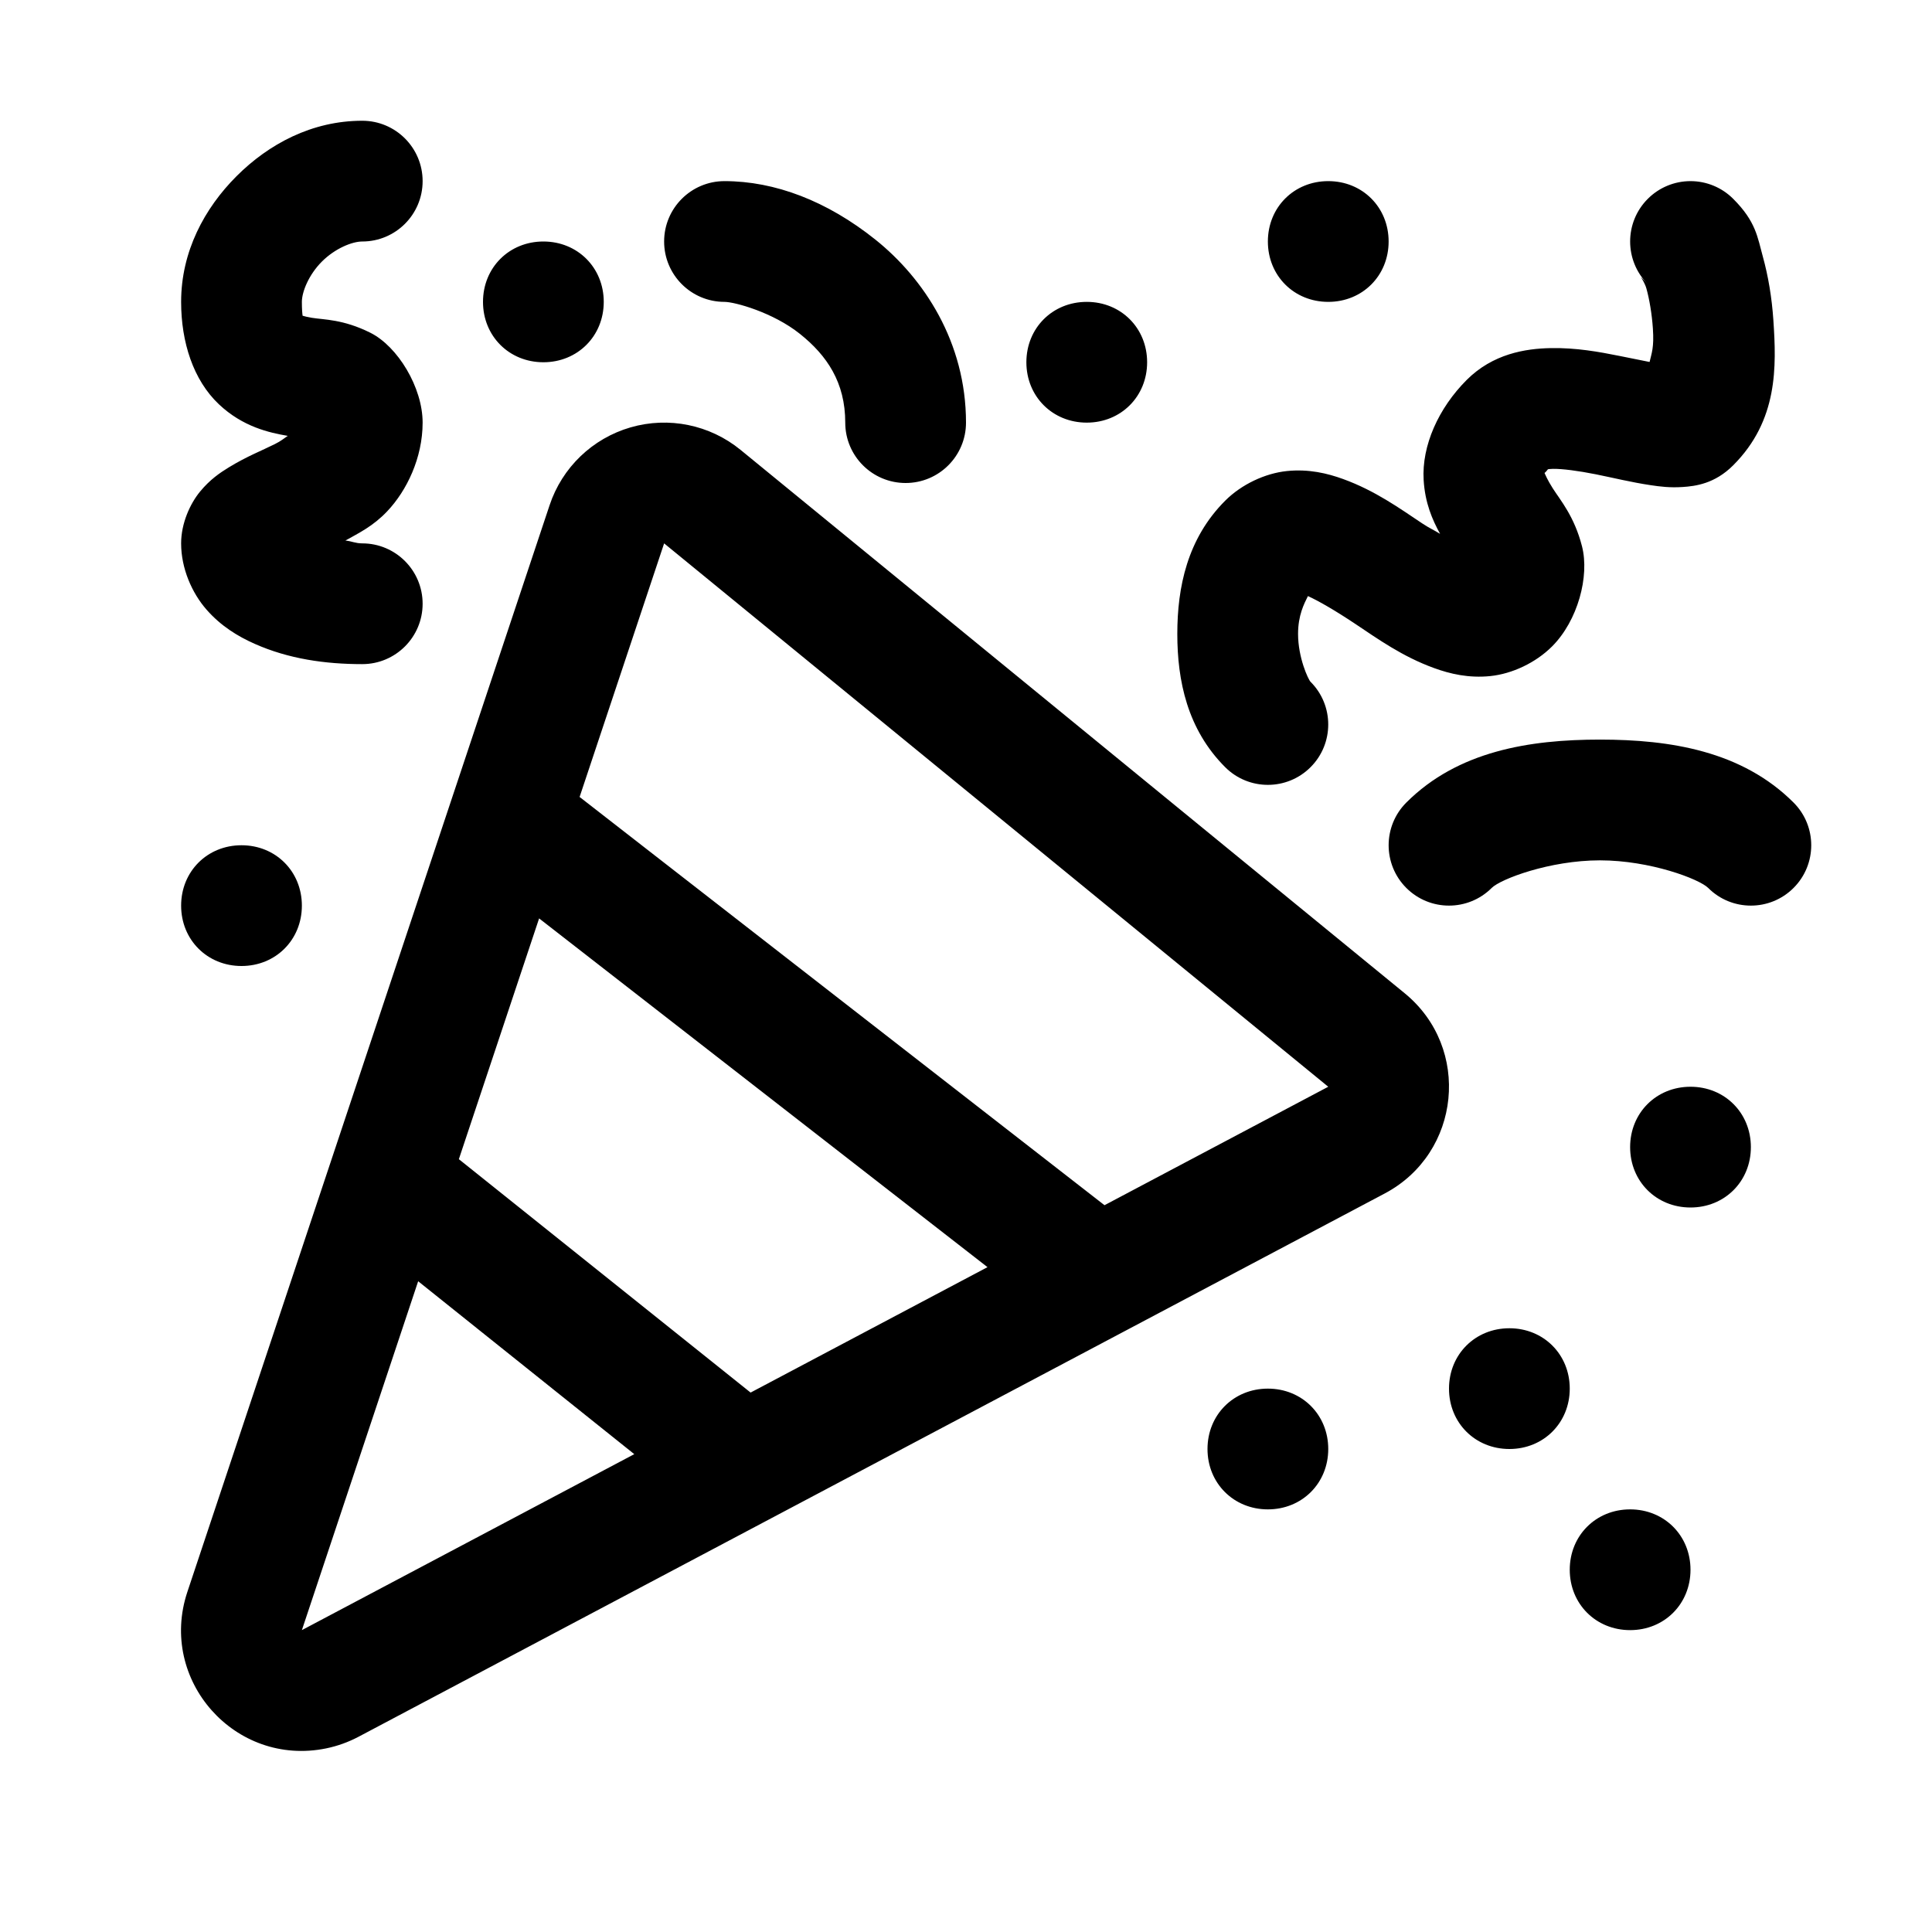 <?xml version="1.0" encoding="utf-8"?>
<svg version="1.2" viewBox="0 0 96 96" xmlns="http://www.w3.org/2000/svg">
  <!-- Gust Symbols by Curbai - https://curbaicode.github.io/ License - https://curbaicode.github.io/gust-symbols/license/ (Symbols: CC BY SA 4.0, Fonts: SIL OFL 1.1, Code: GNU AGPLv3) Copyright Curbai -->
  <path d="M 36.799 22.355 L 69.799 49.355 C 73.119 52.072 72.598 57.295 68.807 59.303 L 17.807 86.303 C 17.304 86.568 16.766 86.761 16.209 86.876 C 11.684 87.805 7.85 83.487 9.309 79.104 L 27.309 25.104 C 27.932 23.231 29.437 21.785 31.332 21.236 C 33.227 20.688 35.271 21.106 36.799 22.355 Z M 33 27 L 28.8 39.601 C 28.814 39.611 28.828 39.622 28.842 39.633 L 54.882 59.886 L 66 54 Z M 15 81 L 31.517 72.256 L 20.778 63.665 Z M 21 9 C 21 10.657 19.657 12 18 12 C 17.5 12 16.65 12.342 15.996 12.996 C 15.342 13.65 15 14.5 15 15 C 15 15.358 15.019 15.57 15.036 15.689 C 15.124 15.715 15.271 15.754 15.494 15.791 C 16.084 15.889 17.047 15.856 18.404 16.535 C 19.762 17.214 21 19.25 21 21 C 21 22.75 20.212 24.38 19.24 25.406 C 18.544 26.141 17.848 26.476 17.164 26.859 C 17.487 26.894 17.664 27 18 27 C 19.657 27 21 28.343 21 30 C 21 31.657 19.657 33 18 33 C 16.167 33 14.346 32.743 12.656 31.992 C 11.811 31.617 10.974 31.106 10.258 30.287 C 9.541 29.468 9 28.25 9 27 C 9 26 9.449 25.024 9.941 24.426 C 10.434 23.828 10.931 23.491 11.373 23.221 C 12.258 22.68 13.027 22.382 13.658 22.066 C 13.986 21.902 14.085 21.799 14.297 21.658 C 13.384 21.5 12.072 21.216 10.877 20.088 C 9.603 18.885 9 17 9 15 C 9 12.5 10.158 10.35 11.754 8.754 C 13.35 7.158 15.5 6 18 6 C 19.657 6 21 7.343 21 9 Z M 43.5 11.908 C 45.908 13.835 48 17 48 21 C 48 22.657 46.657 24 45 24 C 43.343 24 42 22.657 42 21 C 42 19 41.092 17.665 39.75 16.592 C 38.408 15.518 36.5 15 36 15 C 34.343 15 33 13.657 33 12 C 33 10.343 34.343 9 36 9 C 38.5 9 41.092 9.982 43.5 11.908 Z M 86.121 9.879 C 87.255 11.013 87.327 11.783 87.594 12.748 C 87.861 13.713 88.043 14.785 88.119 15.926 C 88.271 18.207 88.359 20.884 86.121 23.121 C 85.201 24.042 84.24 24.157 83.607 24.199 C 82.975 24.241 82.489 24.179 82.012 24.107 C 81.057 23.965 80.149 23.739 79.287 23.566 C 78.425 23.394 77.619 23.289 77.164 23.297 C 76.978 23.3 76.937 23.315 76.916 23.318 C 76.905 23.337 76.792 23.476 76.747 23.501 C 76.785 23.584 76.891 23.848 77.156 24.264 C 77.537 24.862 78.229 25.66 78.609 27.146 C 78.99 28.633 78.401 30.841 77.121 32.121 C 76.304 32.938 75.131 33.483 74.053 33.594 C 72.974 33.704 72.046 33.483 71.256 33.195 C 69.676 32.621 68.461 31.746 67.336 30.996 C 66.337 30.33 65.523 29.861 64.99 29.619 C 64.801 30.001 64.5 30.568 64.5 31.5 C 64.5 32.679 65.005 33.763 65.121 33.879 C 66.292 35.05 66.292 36.95 65.121 38.121 C 63.95 39.292 62.05 39.292 60.879 38.121 C 58.995 36.237 58.5 33.821 58.5 31.5 C 58.5 29.179 58.995 26.763 60.879 24.879 C 61.696 24.062 62.869 23.517 63.947 23.406 C 65.026 23.296 65.954 23.517 66.744 23.805 C 68.324 24.379 69.539 25.254 70.664 26.004 C 71.044 26.257 71.215 26.315 71.557 26.527 C 71.173 25.825 70.808 24.997 70.74 23.848 C 70.64 22.142 71.481 20.277 72.879 18.879 C 74.174 17.583 75.791 17.32 77.055 17.297 C 78.318 17.274 79.45 17.481 80.463 17.684 C 81.089 17.809 81.49 17.888 81.967 17.986 C 82.068 17.544 82.195 17.28 82.131 16.324 C 82.082 15.59 81.952 14.85 81.812 14.346 C 81.673 13.842 81.245 13.487 81.879 14.121 C 80.708 12.95 80.708 11.05 81.879 9.879 C 82.441 9.316 83.204 9 84 9 C 84.796 9 85.559 9.316 86.121 9.879 Z M 89.121 39.879 C 90.292 41.05 90.292 42.95 89.121 44.121 C 87.95 45.292 86.05 45.292 84.879 44.121 C 84.44 43.682 82 42.75 79.5 42.75 C 77 42.75 74.56 43.682 74.121 44.121 C 72.95 45.292 71.05 45.292 69.879 44.121 C 68.708 42.95 68.708 41.05 69.879 39.879 C 72.44 37.318 76 36.75 79.5 36.75 C 83 36.75 86.56 37.318 89.121 39.879 Z M 22.875 57.658 L 37.297 69.196 L 49.068 62.964 L 26.788 45.635 L 22.8 57.6 C 22.825 57.619 22.85 57.638 22.875 57.658 Z M 15.06 15.808 C 15.066 15.828 15.067 15.824 15.06 15.808 Z M 63 75 C 61.3 75 60 73.7 60 72 C 60 70.3 61.3 69 63 69 C 64.7 69 66 70.3 66 72 C 66 73.7 64.7 75 63 75 Z M 75 72 C 73.3 72 72 70.7 72 69 C 72 67.3 73.3 66 75 66 C 76.7 66 78 67.3 78 69 C 78 70.7 76.7 72 75 72 Z M 81 81 C 79.3 81 78 79.7 78 78 C 78 76.3 79.3 75 81 75 C 82.7 75 84 76.3 84 78 C 84 79.7 82.7 81 81 81 Z M 84 60 C 82.3 60 81 58.7 81 57 C 81 55.3 82.3 54 84 54 C 85.7 54 87 55.3 87 57 C 87 58.7 85.7 60 84 60 Z M 54 21 C 52.3 21 51 19.7 51 18 C 51 16.3 52.3 15 54 15 C 55.7 15 57 16.3 57 18 C 57 19.7 55.7 21 54 21 Z M 66 15 C 64.3 15 63 13.7 63 12 C 63 10.3 64.3 9 66 9 C 67.7 9 69 10.3 69 12 C 69 13.7 67.7 15 66 15 Z M 12 48 C 10.3 48 9 46.7 9 45 C 9 43.3 10.3 42 12 42 C 13.7 42 15 43.3 15 45 C 15 46.7 13.7 48 12 48 Z M 27 18 C 25.3 18 24 16.7 24 15 C 24 13.3 25.3 12 27 12 C 28.7 12 30 13.3 30 15 C 30 16.7 28.7 18 27 18 Z"/>
</svg>